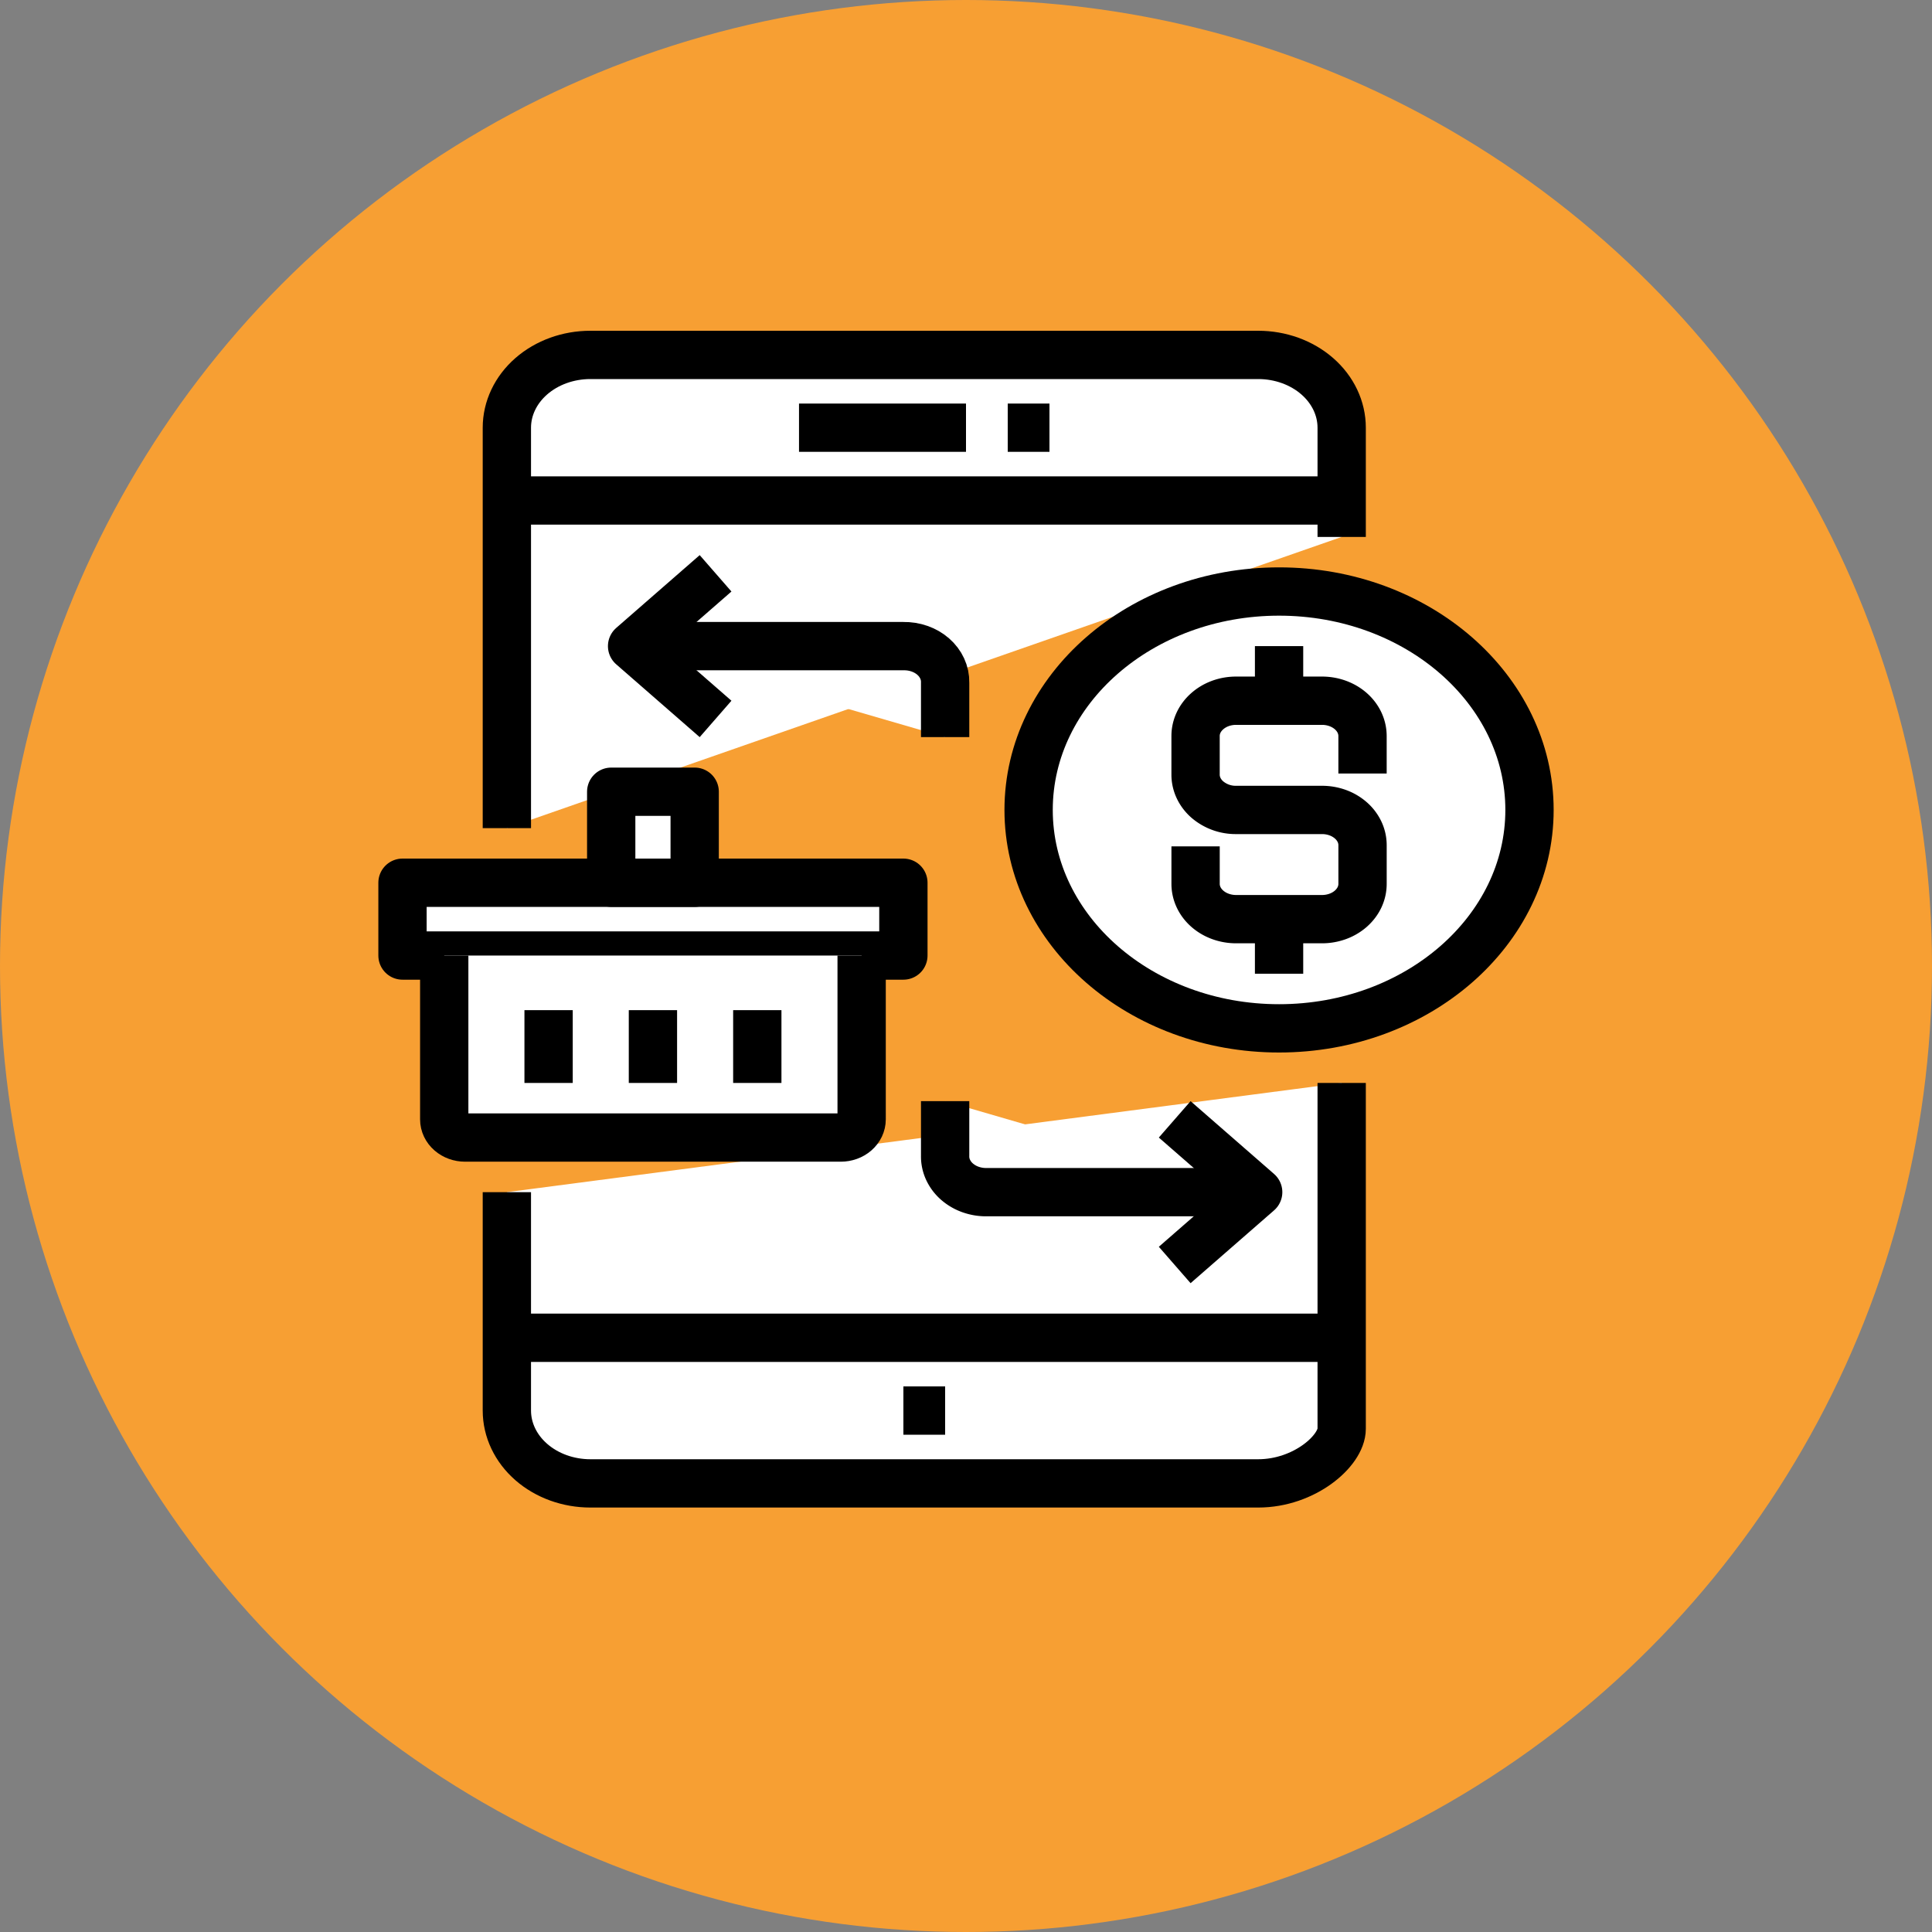 <svg width="120" height="120" fill="none" xmlns="http://www.w3.org/2000/svg"><rect width="100%" height="100%" fill="#808080" stroke="none"/><circle cx="60" cy="60" r="60" fill="#F79F33"/><path d="M83.334 67.264v21.48c0 1.367-2.321 3.392-5.185 3.392H36.668c-1.376 0-2.694-.477-3.667-1.325-.972-.848-1.519-1.998-1.519-3.197V74.047" fill="#fff"/><path d="M83.334 67.264v21.48c0 1.367-2.321 3.392-5.185 3.392H36.668c-1.376 0-2.694-.477-3.667-1.325-.972-.848-1.519-1.998-1.519-3.197V74.047" stroke="#000" stroke-width="3" stroke-linejoin="round"/><path d="M83.334 33.349v-6.783c0-1.2-.546-2.35-1.518-3.198-.973-.848-2.292-1.324-3.667-1.324H36.668c-1.376 0-2.694.476-3.667 1.324-.972.848-1.519 1.998-1.519 3.198v24.871" fill="#fff"/><path d="M83.334 33.349v-6.783c0-1.2-.546-2.35-1.518-3.198-.973-.848-2.292-1.324-3.667-1.324H36.668c-1.376 0-2.694.476-3.667 1.324-.972.848-1.519 1.998-1.519 3.198v24.871m0-20.35h51.852M31.482 83.091h51.852M62.592 26.565h2.592m-9.073 61.048h2.593M60 26.565H49.628" stroke="#000" stroke-width="3" stroke-linejoin="round"/><path d="M56.111 54.828H25v4.522h31.111v-4.522z" fill="#fff" stroke="#000" stroke-width="3" stroke-linejoin="round"/><path d="M27.592 59.35v10.175c0 .3.136.588.38.8.243.212.572.33.916.33h23.333c.344 0 .674-.118.917-.33.243-.212.38-.5.38-.8V59.351" fill="#fff"/><path d="M27.592 59.35v10.175c0 .3.136.588.38.8.243.212.572.33.916.33h23.333c.344 0 .674-.118.917-.33.243-.212.38-.5.38-.8V59.351m-12.963 3.391v4.522m6.482-4.522v4.522m-12.963-4.522v4.522" stroke="#000" stroke-width="3" stroke-linejoin="round"/><path d="M43.148 49.176h-5.185v5.653h5.185v-5.653zm36.296 14.697C88.035 63.873 95 57.799 95 50.306c0-7.492-6.965-13.566-15.556-13.566-8.59 0-15.555 6.074-15.555 13.566 0 7.493 6.964 13.567 15.555 13.567z" fill="#fff" stroke="#000" stroke-width="3" stroke-linejoin="round"/><path d="M74.26 52.568V54.9c0 .58.264 1.138.735 1.548.471.41 1.11.642 1.776.642h5.347c.33 0 .656-.057.961-.167a2.56 2.56 0 00.815-.474c.233-.204.419-.445.545-.71a1.95 1.95 0 00.191-.84v-2.401a1.95 1.95 0 00-.19-.84 2.196 2.196 0 00-.545-.71 2.561 2.561 0 00-.816-.475 2.834 2.834 0 00-.961-.166H76.77a2.71 2.71 0 01-1.776-.642c-.47-.41-.735-.968-.735-1.548v-2.403c0-.287.064-.572.19-.838.127-.266.312-.507.545-.71.233-.204.51-.366.814-.476.305-.11.632-.167.962-.167h5.347c.33 0 .657.057.962.167.304.11.581.271.815.475.233.203.418.445.544.71.126.267.191.552.191.84v2.33" fill="#fff"/><path d="M74.26 52.568V54.9c0 .58.264 1.138.735 1.548.471.41 1.11.642 1.776.642h5.347c.33 0 .656-.057.961-.167a2.56 2.56 0 00.815-.474c.233-.204.419-.445.545-.71a1.95 1.95 0 00.191-.84v-2.401a1.95 1.95 0 00-.19-.84 2.196 2.196 0 00-.545-.71 2.561 2.561 0 00-.816-.475 2.834 2.834 0 00-.961-.166H76.77a2.71 2.71 0 01-1.776-.642c-.47-.41-.735-.968-.735-1.548v-2.403c0-.287.064-.572.19-.838.127-.266.312-.507.545-.71.233-.204.51-.366.814-.476.305-.11.632-.167.962-.167h5.347c.33 0 .657.057.962.167.304.11.581.271.815.475.233.203.418.445.544.71.126.267.191.552.191.84v2.33m-5.184-4.522v-3.391m0 20.349V57.09" stroke="#000" stroke-width="3" stroke-linejoin="round"/><path d="M44.445 35.61l-5.185 4.522 5.185 4.522" fill="#fff"/><path d="M44.445 35.61l-5.185 4.522 5.185 4.522" stroke="#000" stroke-width="3" stroke-linejoin="round"/><path d="M39.26 40.132h16.852c.342-.006.682.048 1 .16.318.11.607.277.849.488.242.211.433.463.56.74.128.277.19.574.183.873v3.391" fill="#fff"/><path d="M39.26 40.132h16.852c.342-.006.682.048 1 .16.318.11.607.277.849.488.242.211.433.463.56.74.128.277.19.574.183.873v3.391" stroke="#000" stroke-width="3" stroke-linejoin="round"/><path d="M72.963 78.57l5.185-4.523-5.185-4.522" fill="#fff"/><path d="M72.963 78.57l5.185-4.523-5.185-4.522" stroke="#000" stroke-width="3" stroke-linejoin="round"/><path d="M78.148 74.047H61.296a2.872 2.872 0 01-1-.16 2.597 2.597 0 01-.85-.489 2.217 2.217 0 01-.56-.74 1.966 1.966 0 01-.182-.872v-3.392" fill="#fff"/><path d="M78.148 74.047H61.296a2.872 2.872 0 01-1-.16 2.597 2.597 0 01-.85-.489 2.217 2.217 0 01-.56-.74 1.966 1.966 0 01-.182-.872v-3.392" stroke="#000" stroke-width="3" stroke-linejoin="round"/></svg>